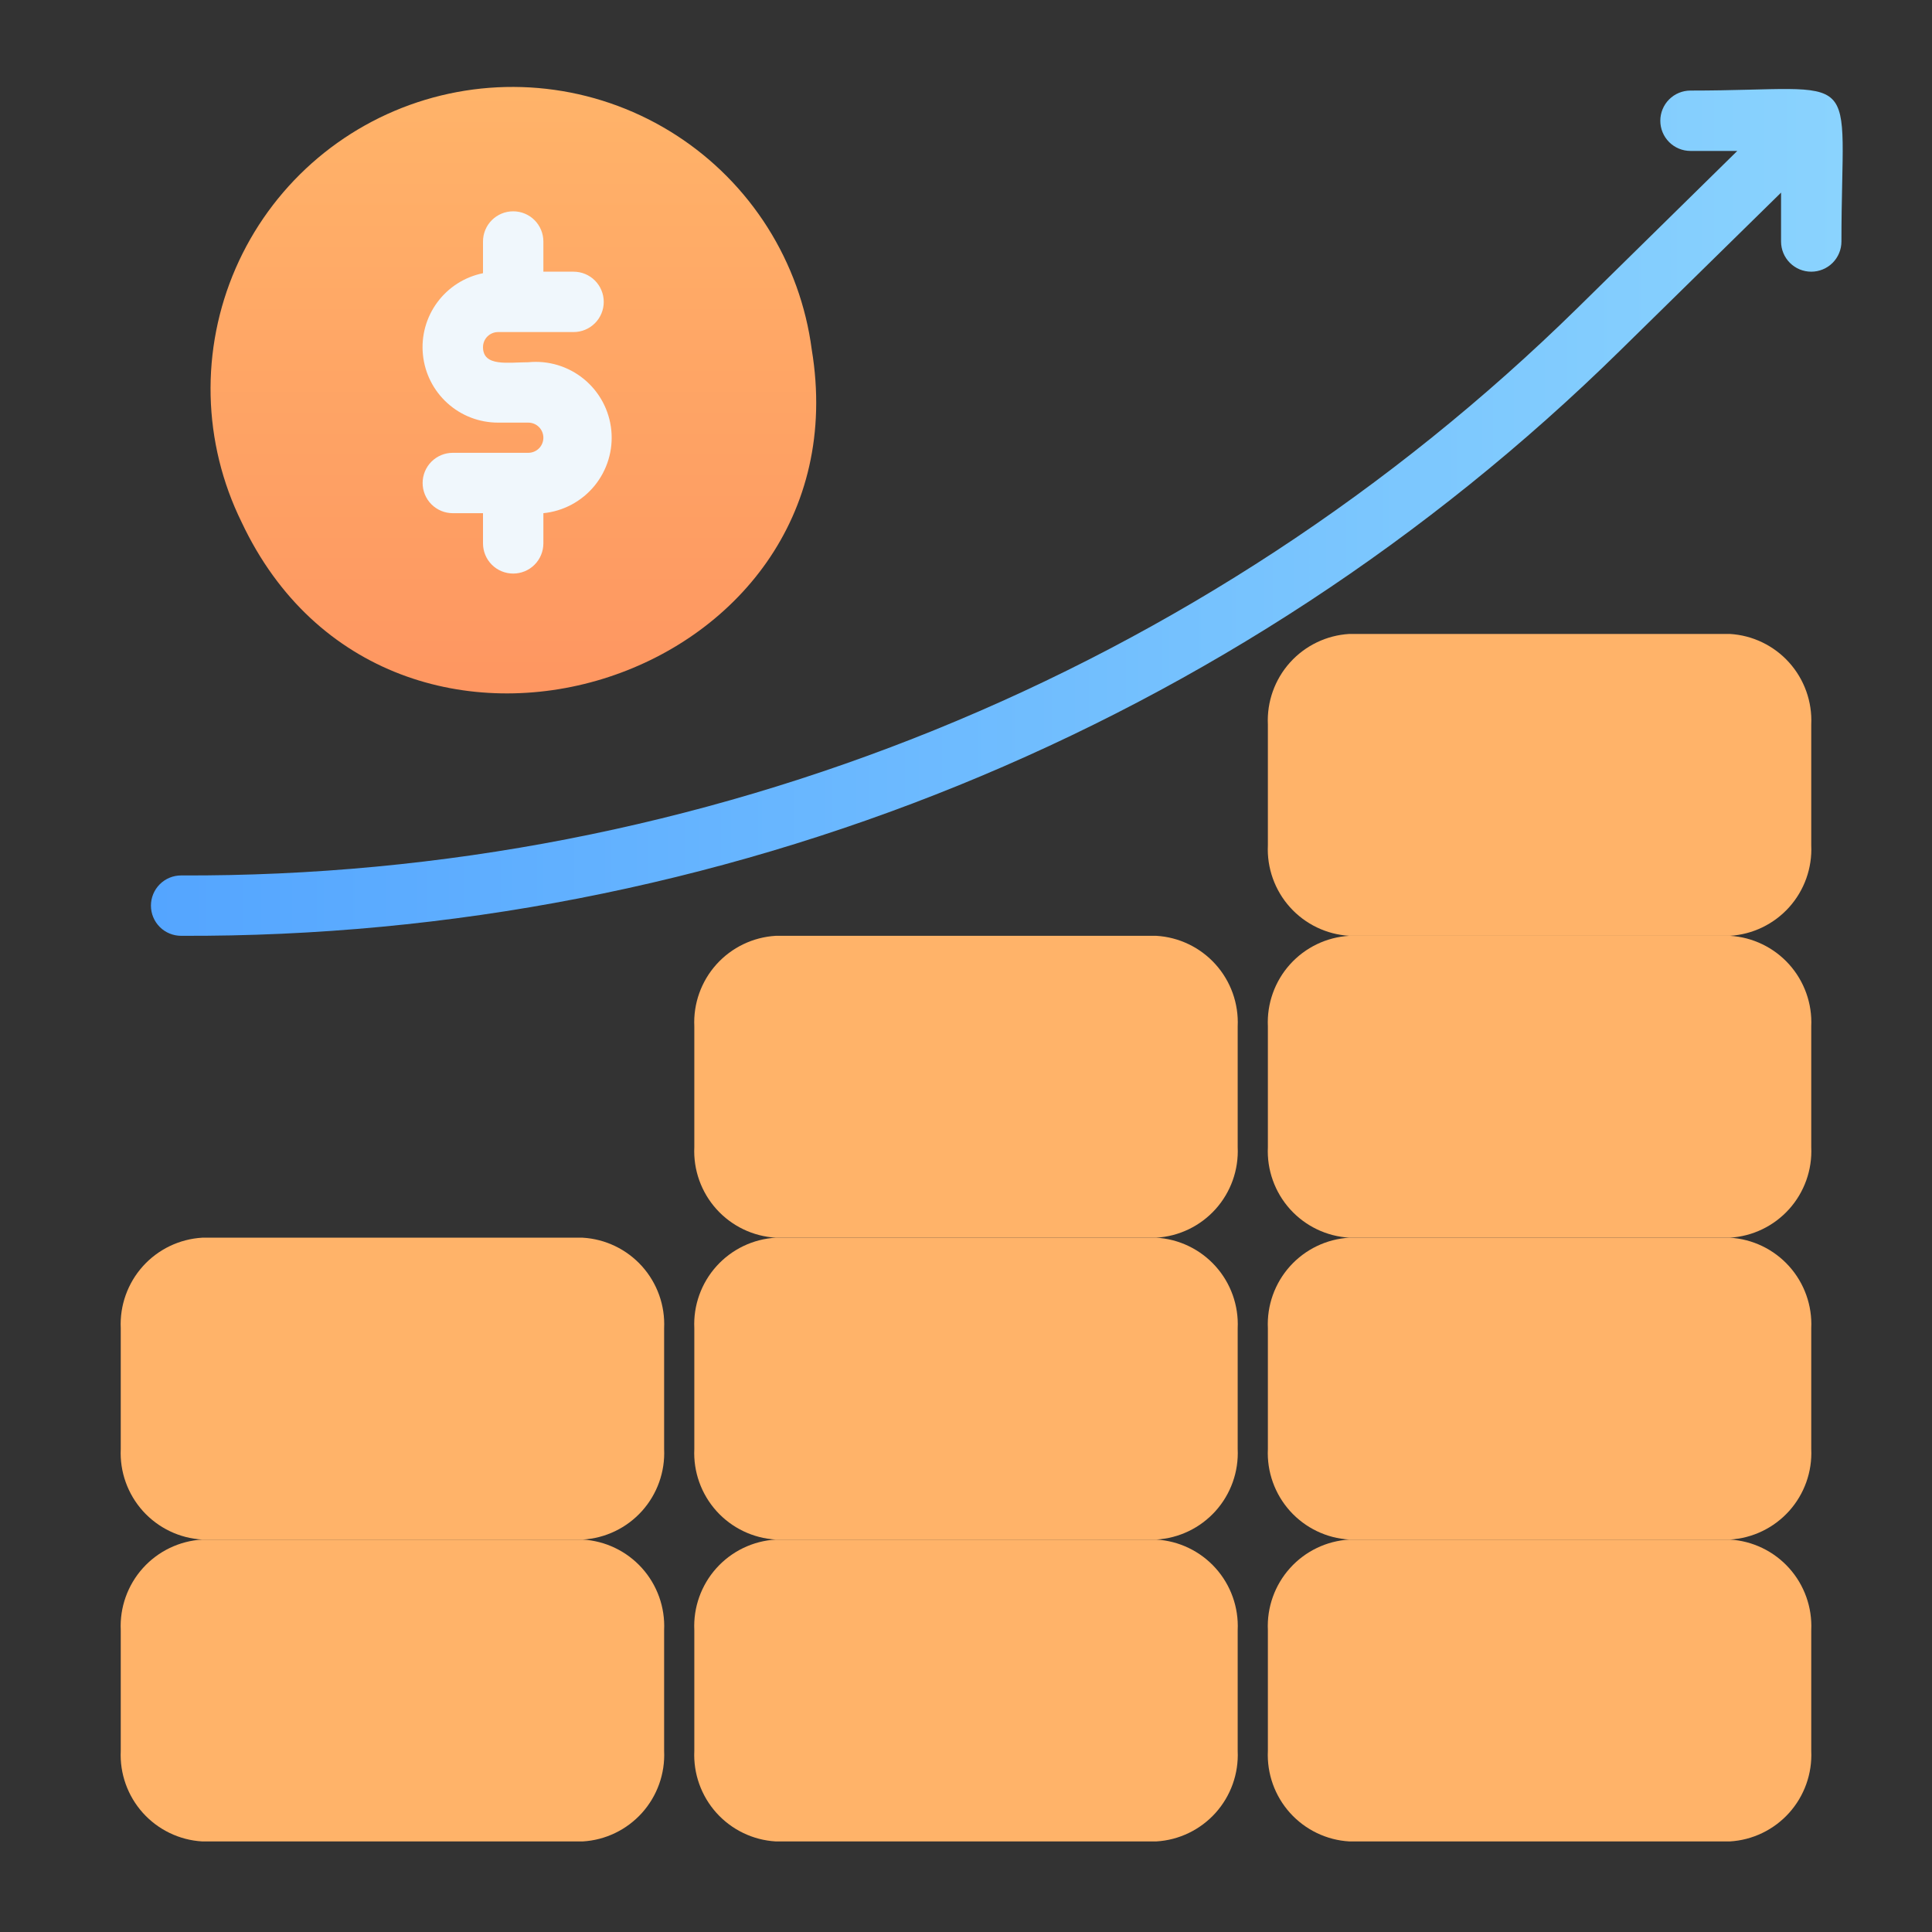 <svg width="56" height="56" viewBox="0 0 56 56" fill="none"
  xmlns="http://www.w3.org/2000/svg">
  <rect x="0" y="0" width="56" height="56" fill="#333333" stroke="none"/>
  <path d="M23.529 10.133C23.364 8.874 22.927 7.666 22.249 6.593C21.57 5.52 20.667 4.608 19.6 3.919C18.534 3.231 17.331 2.782 16.074 2.605C14.817 2.428 13.536 2.527 12.321 2.894C11.106 3.261 9.986 3.888 9.037 4.732C8.089 5.576 7.335 6.616 6.829 7.78C6.323 8.944 6.076 10.204 6.105 11.473C6.135 12.742 6.44 13.99 7 15.129C11.261 24.194 25.139 19.863 23.529 10.133Z" fill="url(#paint0_linear)"/>
  <path d="M15.312 10.5C14.735 10.5 14 10.64 14 10.062C14 9.946 14.046 9.835 14.128 9.753C14.21 9.671 14.322 9.625 14.438 9.625H16.625C16.857 9.625 17.08 9.533 17.244 9.369C17.408 9.205 17.5 8.982 17.5 8.75C17.5 8.518 17.408 8.295 17.244 8.131C17.08 7.967 16.857 7.875 16.625 7.875H15.75V7C15.75 6.768 15.658 6.545 15.494 6.381C15.33 6.217 15.107 6.125 14.875 6.125C14.643 6.125 14.42 6.217 14.256 6.381C14.092 6.545 14 6.768 14 7V7.919C13.468 8.027 12.996 8.328 12.674 8.765C12.352 9.202 12.204 9.743 12.259 10.282C12.313 10.822 12.566 11.322 12.969 11.686C13.372 12.05 13.895 12.251 14.438 12.25H15.312C15.428 12.25 15.54 12.296 15.622 12.378C15.704 12.46 15.75 12.572 15.75 12.688C15.75 12.803 15.704 12.915 15.622 12.997C15.54 13.079 15.428 13.125 15.312 13.125H13.125C12.893 13.125 12.67 13.217 12.506 13.381C12.342 13.545 12.25 13.768 12.25 14C12.25 14.232 12.342 14.455 12.506 14.619C12.67 14.783 12.893 14.875 13.125 14.875H14V15.75C14 15.982 14.092 16.205 14.256 16.369C14.42 16.533 14.643 16.625 14.875 16.625C15.107 16.625 15.33 16.533 15.494 16.369C15.658 16.205 15.75 15.982 15.75 15.75V14.875C16.33 14.817 16.863 14.531 17.233 14.08C17.602 13.628 17.777 13.049 17.719 12.469C17.661 11.889 17.375 11.355 16.923 10.986C16.472 10.617 15.893 10.442 15.312 10.5Z" fill="#F0F7FC"/>
  <path d="M33.513 44.625H22.488C21.828 44.663 21.209 44.961 20.767 45.452C20.325 45.944 20.094 46.59 20.125 47.25V50.75C20.094 51.41 20.325 52.056 20.767 52.548C21.209 53.039 21.828 53.337 22.488 53.375H33.513C34.173 53.337 34.791 53.039 35.233 52.548C35.675 52.056 35.906 51.41 35.875 50.75V47.25C35.906 46.59 35.675 45.944 35.233 45.452C34.791 44.961 34.173 44.663 33.513 44.625Z" fill="url(#paint1_linear)"/>
  <path d="M33.513 27.125H22.488C21.828 27.163 21.209 27.461 20.767 27.952C20.325 28.444 20.094 29.09 20.125 29.75V33.25C20.094 33.91 20.325 34.556 20.767 35.048C21.209 35.539 21.828 35.837 22.488 35.875H33.513C34.173 35.837 34.791 35.539 35.233 35.048C35.675 34.556 35.906 33.91 35.875 33.25V29.75C35.906 29.09 35.675 28.444 35.233 27.952C34.791 27.461 34.173 27.163 33.513 27.125Z" fill="url(#paint2_linear)"/>
  <path d="M33.513 35.875H22.488C21.828 35.913 21.209 36.211 20.767 36.702C20.325 37.194 20.094 37.84 20.125 38.5V42C20.094 42.66 20.325 43.306 20.767 43.798C21.209 44.289 21.828 44.587 22.488 44.625H33.513C34.173 44.587 34.791 44.289 35.233 43.798C35.675 43.306 35.906 42.66 35.875 42V38.5C35.906 37.84 35.675 37.194 35.233 36.702C34.791 36.211 34.173 35.913 33.513 35.875Z" fill="url(#paint3_linear)"/>
  <path d="M16.888 44.625H5.863C5.203 44.663 4.584 44.961 4.142 45.452C3.7 45.944 3.469 46.59 3.5 47.25V50.75C3.469 51.41 3.7 52.056 4.142 52.548C4.584 53.039 5.203 53.337 5.863 53.375H16.888C17.548 53.337 18.166 53.039 18.608 52.548C19.05 52.056 19.281 51.41 19.25 50.75V47.25C19.281 46.59 19.05 45.944 18.608 45.452C18.166 44.961 17.548 44.663 16.888 44.625Z" fill="url(#paint4_linear)"/>
  <path d="M16.888 35.875H5.863C5.203 35.913 4.584 36.211 4.142 36.702C3.7 37.194 3.469 37.84 3.5 38.5V42C3.469 42.66 3.7 43.306 4.142 43.798C4.584 44.289 5.203 44.587 5.863 44.625H16.888C17.548 44.587 18.166 44.289 18.608 43.798C19.05 43.306 19.281 42.66 19.25 42V38.5C19.281 37.84 19.05 37.194 18.608 36.702C18.166 36.211 17.548 35.913 16.888 35.875Z" fill="url(#paint5_linear)"/>
  <path d="M50.138 18.375H39.113C38.453 18.413 37.834 18.711 37.392 19.202C36.95 19.694 36.719 20.34 36.75 21V24.5C36.719 25.16 36.95 25.806 37.392 26.298C37.834 26.789 38.453 27.087 39.113 27.125H50.138C50.798 27.087 51.416 26.789 51.858 26.298C52.3 25.806 52.531 25.16 52.5 24.5V21C52.531 20.34 52.3 19.694 51.858 19.202C51.416 18.711 50.798 18.413 50.138 18.375Z" fill="url(#paint6_linear)"/>
  <path d="M50.138 44.625H39.113C38.453 44.663 37.834 44.961 37.392 45.452C36.95 45.944 36.719 46.59 36.75 47.25V50.75C36.719 51.41 36.95 52.056 37.392 52.548C37.834 53.039 38.453 53.337 39.113 53.375H50.138C50.798 53.337 51.416 53.039 51.858 52.548C52.3 52.056 52.531 51.41 52.5 50.75V47.25C52.531 46.59 52.3 45.944 51.858 45.452C51.416 44.961 50.798 44.663 50.138 44.625Z" fill="url(#paint7_linear)"/>
  <path d="M50.138 35.875H39.113C38.453 35.913 37.834 36.211 37.392 36.702C36.95 37.194 36.719 37.84 36.75 38.5V42C36.719 42.66 36.95 43.306 37.392 43.798C37.834 44.289 38.453 44.587 39.113 44.625H50.138C50.798 44.587 51.416 44.289 51.858 43.798C52.3 43.306 52.531 42.66 52.5 42V38.5C52.531 37.84 52.3 37.194 51.858 36.702C51.416 36.211 50.798 35.913 50.138 35.875Z" fill="url(#paint8_linear)"/>
  <path d="M50.138 27.125H39.113C38.453 27.163 37.834 27.461 37.392 27.952C36.95 28.444 36.719 29.09 36.75 29.75V33.25C36.719 33.91 36.95 34.556 37.392 35.048C37.834 35.539 38.453 35.837 39.113 35.875H50.138C50.798 35.837 51.416 35.539 51.858 35.048C52.3 34.556 52.531 33.91 52.5 33.25V29.75C52.531 29.09 52.3 28.444 51.858 27.952C51.416 27.461 50.798 27.163 50.138 27.125Z" fill="url(#paint9_linear)"/>
  <path d="M49 2.625C48.768 2.625 48.545 2.717 48.381 2.881C48.217 3.045 48.125 3.268 48.125 3.5C48.125 3.732 48.217 3.955 48.381 4.119C48.545 4.283 48.768 4.375 49 4.375H50.356L45.727 8.925C34.929 19.527 20.383 25.438 5.25 25.375C5.018 25.375 4.795 25.467 4.631 25.631C4.467 25.796 4.375 26.018 4.375 26.25C4.375 26.482 4.467 26.705 4.631 26.869C4.795 27.033 5.018 27.125 5.25 27.125C20.842 27.189 35.83 21.095 46.953 10.168L51.625 5.583V7C51.625 7.232 51.717 7.455 51.881 7.619C52.045 7.783 52.268 7.875 52.5 7.875C52.732 7.875 52.955 7.783 53.119 7.619C53.283 7.455 53.375 7.232 53.375 7C53.375 1.82 54.11 2.625 49 2.625Z" fill="url(#paint10_linear)"/>
  <defs>
    <linearGradient id="paint0_linear" x1="14.893" y1="20.099" x2="14.893" y2="2.625" gradientUnits="userSpaceOnUse">
      <stop stop-color="#FE9661"/>
      <stop offset="1" stop-color="#FFB369"/>
    </linearGradient>
    <linearGradient id="paint1_linear" x1="524.3" y1="578.375" x2="524.3" y2="490.875" gradientUnits="userSpaceOnUse">
      <stop stop-color="#FE9661"/>
      <stop offset="1" stop-color="#FFB369"/>
    </linearGradient>
    <linearGradient id="paint2_linear" x1="524.3" y1="385.875" x2="524.3" y2="298.375" gradientUnits="userSpaceOnUse">
      <stop stop-color="#FE9661"/>
      <stop offset="1" stop-color="#FFB369"/>
    </linearGradient>
    <linearGradient id="paint3_linear" x1="524.3" y1="482.125" x2="524.3" y2="394.625" gradientUnits="userSpaceOnUse">
      <stop stop-color="#FE9661"/>
      <stop offset="1" stop-color="#FFB369"/>
    </linearGradient>
    <linearGradient id="paint4_linear" x1="208.319" y1="578.375" x2="208.319" y2="490.875" gradientUnits="userSpaceOnUse">
      <stop stop-color="#FE9661"/>
      <stop offset="1" stop-color="#FFB369"/>
    </linearGradient>
    <linearGradient id="paint5_linear" x1="208.319" y1="482.125" x2="208.319" y2="394.625" gradientUnits="userSpaceOnUse">
      <stop stop-color="#FE9661"/>
      <stop offset="1" stop-color="#FFB369"/>
    </linearGradient>
    <linearGradient id="paint6_linear" x1="840.281" y1="289.625" x2="840.281" y2="202.125" gradientUnits="userSpaceOnUse">
      <stop stop-color="#FE9661"/>
      <stop offset="1" stop-color="#FFB369"/>
    </linearGradient>
    <linearGradient id="paint7_linear" x1="840.281" y1="578.375" x2="840.281" y2="490.875" gradientUnits="userSpaceOnUse">
      <stop stop-color="#FE9661"/>
      <stop offset="1" stop-color="#FFB369"/>
    </linearGradient>
    <linearGradient id="paint8_linear" x1="840.281" y1="482.125" x2="840.281" y2="394.625" gradientUnits="userSpaceOnUse">
      <stop stop-color="#FE9661"/>
      <stop offset="1" stop-color="#FFB369"/>
    </linearGradient>
    <linearGradient id="paint9_linear" x1="840.281" y1="385.875" x2="840.281" y2="298.375" gradientUnits="userSpaceOnUse">
      <stop stop-color="#FE9661"/>
      <stop offset="1" stop-color="#FFB369"/>
    </linearGradient>
    <linearGradient id="paint10_linear" x1="4.384" y1="14.849" x2="53.41" y2="14.849" gradientUnits="userSpaceOnUse">
      <stop stop-color="#54A5FF"/>
      <stop offset="1" stop-color="#8AD3FE"/>
    </linearGradient>
  </defs>
</svg>
